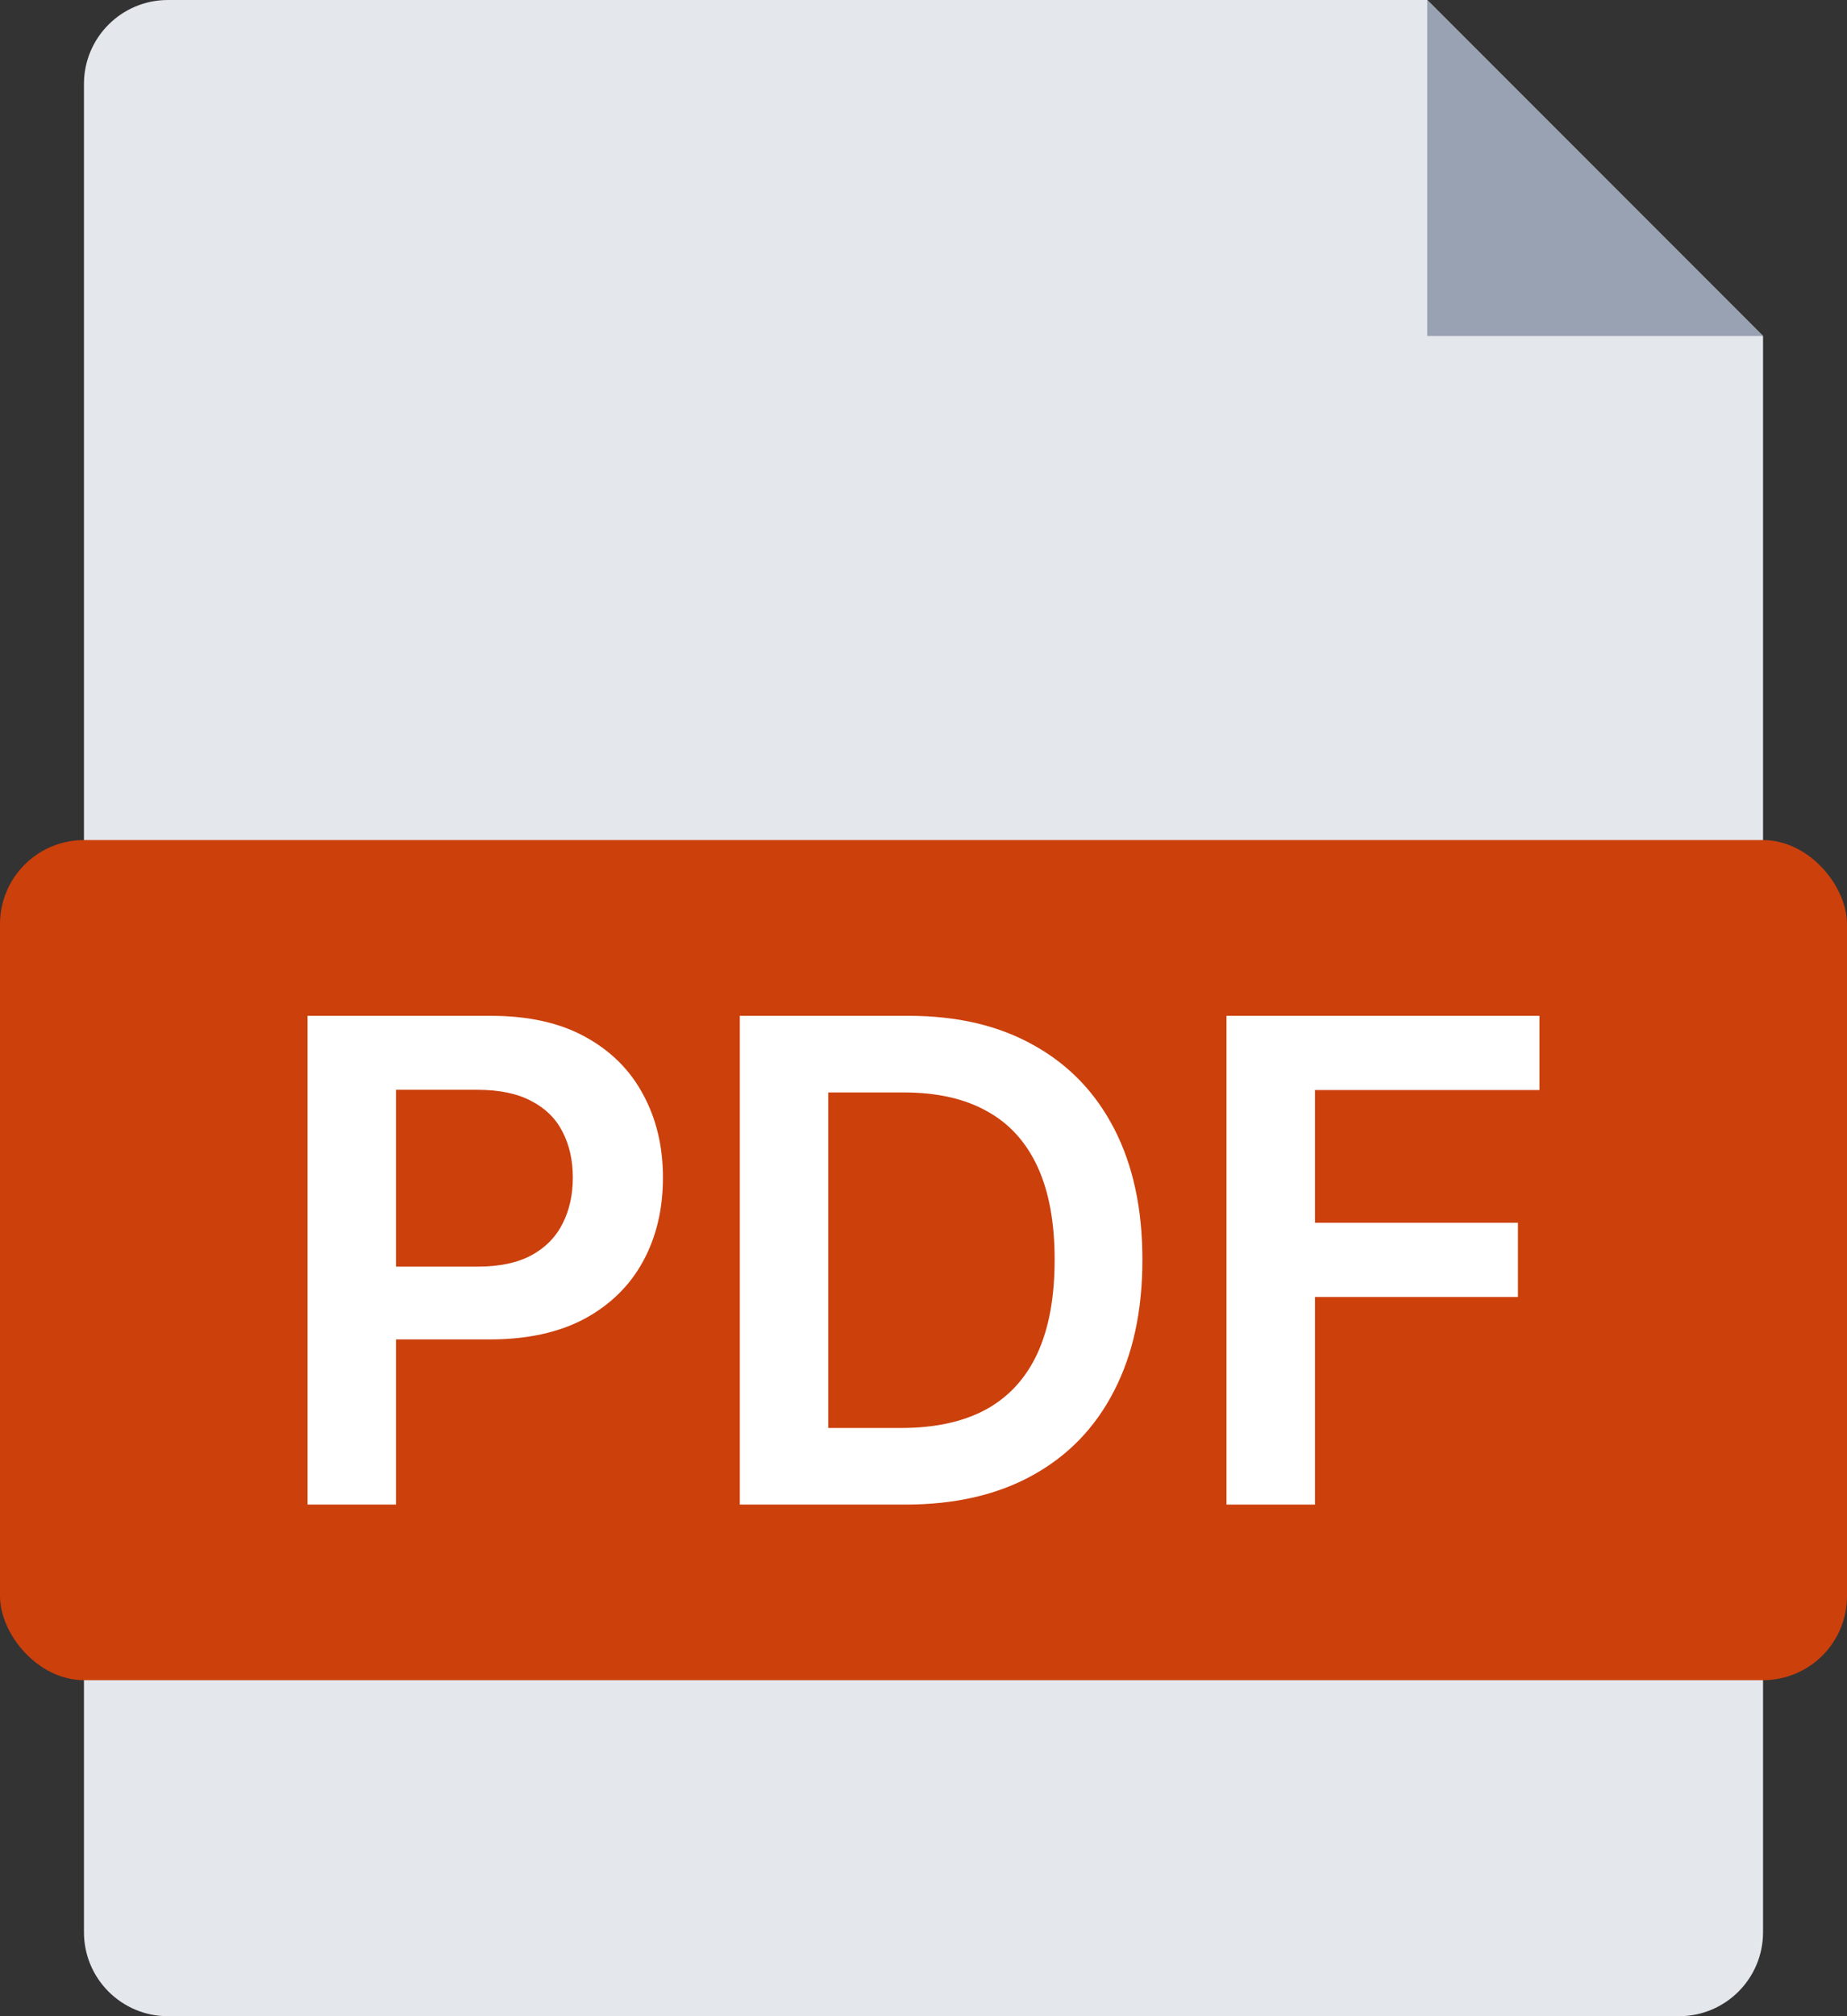 <svg width="44" height="48" viewBox="0 0 44 48" fill="none" xmlns="http://www.w3.org/2000/svg">
<rect x="0" y="0" width="44" height="48" fill="#333333" stroke="none"/>
<path d="M34 0L42 8V46C42 47.105 41.105 48 40 48H4C2.895 48 2 47.105 2 46V2C2 0.895 2.895 1.61064e-08 4 0H34Z" fill="#E4E7EC"/>
<path d="M42 8H34V0L42 8Z" fill="#98A2B3"/>
<rect y="20" width="44" height="20" rx="2" fill="#CC400C"/>
<path d="M7.327 35.82V24.184H11.691C12.585 24.184 13.335 24.35 13.941 24.684C14.551 25.017 15.011 25.475 15.322 26.059C15.636 26.638 15.793 27.297 15.793 28.036C15.793 28.782 15.636 29.445 15.322 30.024C15.007 30.604 14.543 31.061 13.93 31.394C13.316 31.723 12.56 31.888 11.663 31.888H8.771V30.155H11.379C11.901 30.155 12.329 30.064 12.663 29.883C12.996 29.701 13.242 29.451 13.401 29.133C13.564 28.814 13.646 28.449 13.646 28.036C13.646 27.623 13.564 27.259 13.401 26.945C13.242 26.631 12.994 26.386 12.657 26.212C12.324 26.034 11.894 25.945 11.367 25.945H9.435V35.82H7.327Z" fill="white"/>
<path d="M21.567 35.82H17.624V24.184H21.647C22.802 24.184 23.795 24.416 24.624 24.883C25.458 25.345 26.098 26.009 26.545 26.877C26.992 27.744 27.215 28.782 27.215 29.99C27.215 31.203 26.99 32.244 26.539 33.115C26.092 33.987 25.446 34.655 24.602 35.121C23.761 35.587 22.749 35.82 21.567 35.82ZM19.732 33.996H21.465C22.276 33.996 22.952 33.848 23.494 33.553C24.035 33.254 24.442 32.809 24.715 32.218C24.988 31.623 25.124 30.881 25.124 29.99C25.124 29.1 24.988 28.362 24.715 27.774C24.442 27.184 24.039 26.742 23.505 26.451C22.975 26.155 22.316 26.008 21.528 26.008H19.732V33.996Z" fill="white"/>
<path d="M29.218 35.82V24.184H36.673V25.951H31.326V29.11H36.161V30.877H31.326V35.82H29.218Z" fill="white"/>
</svg>
